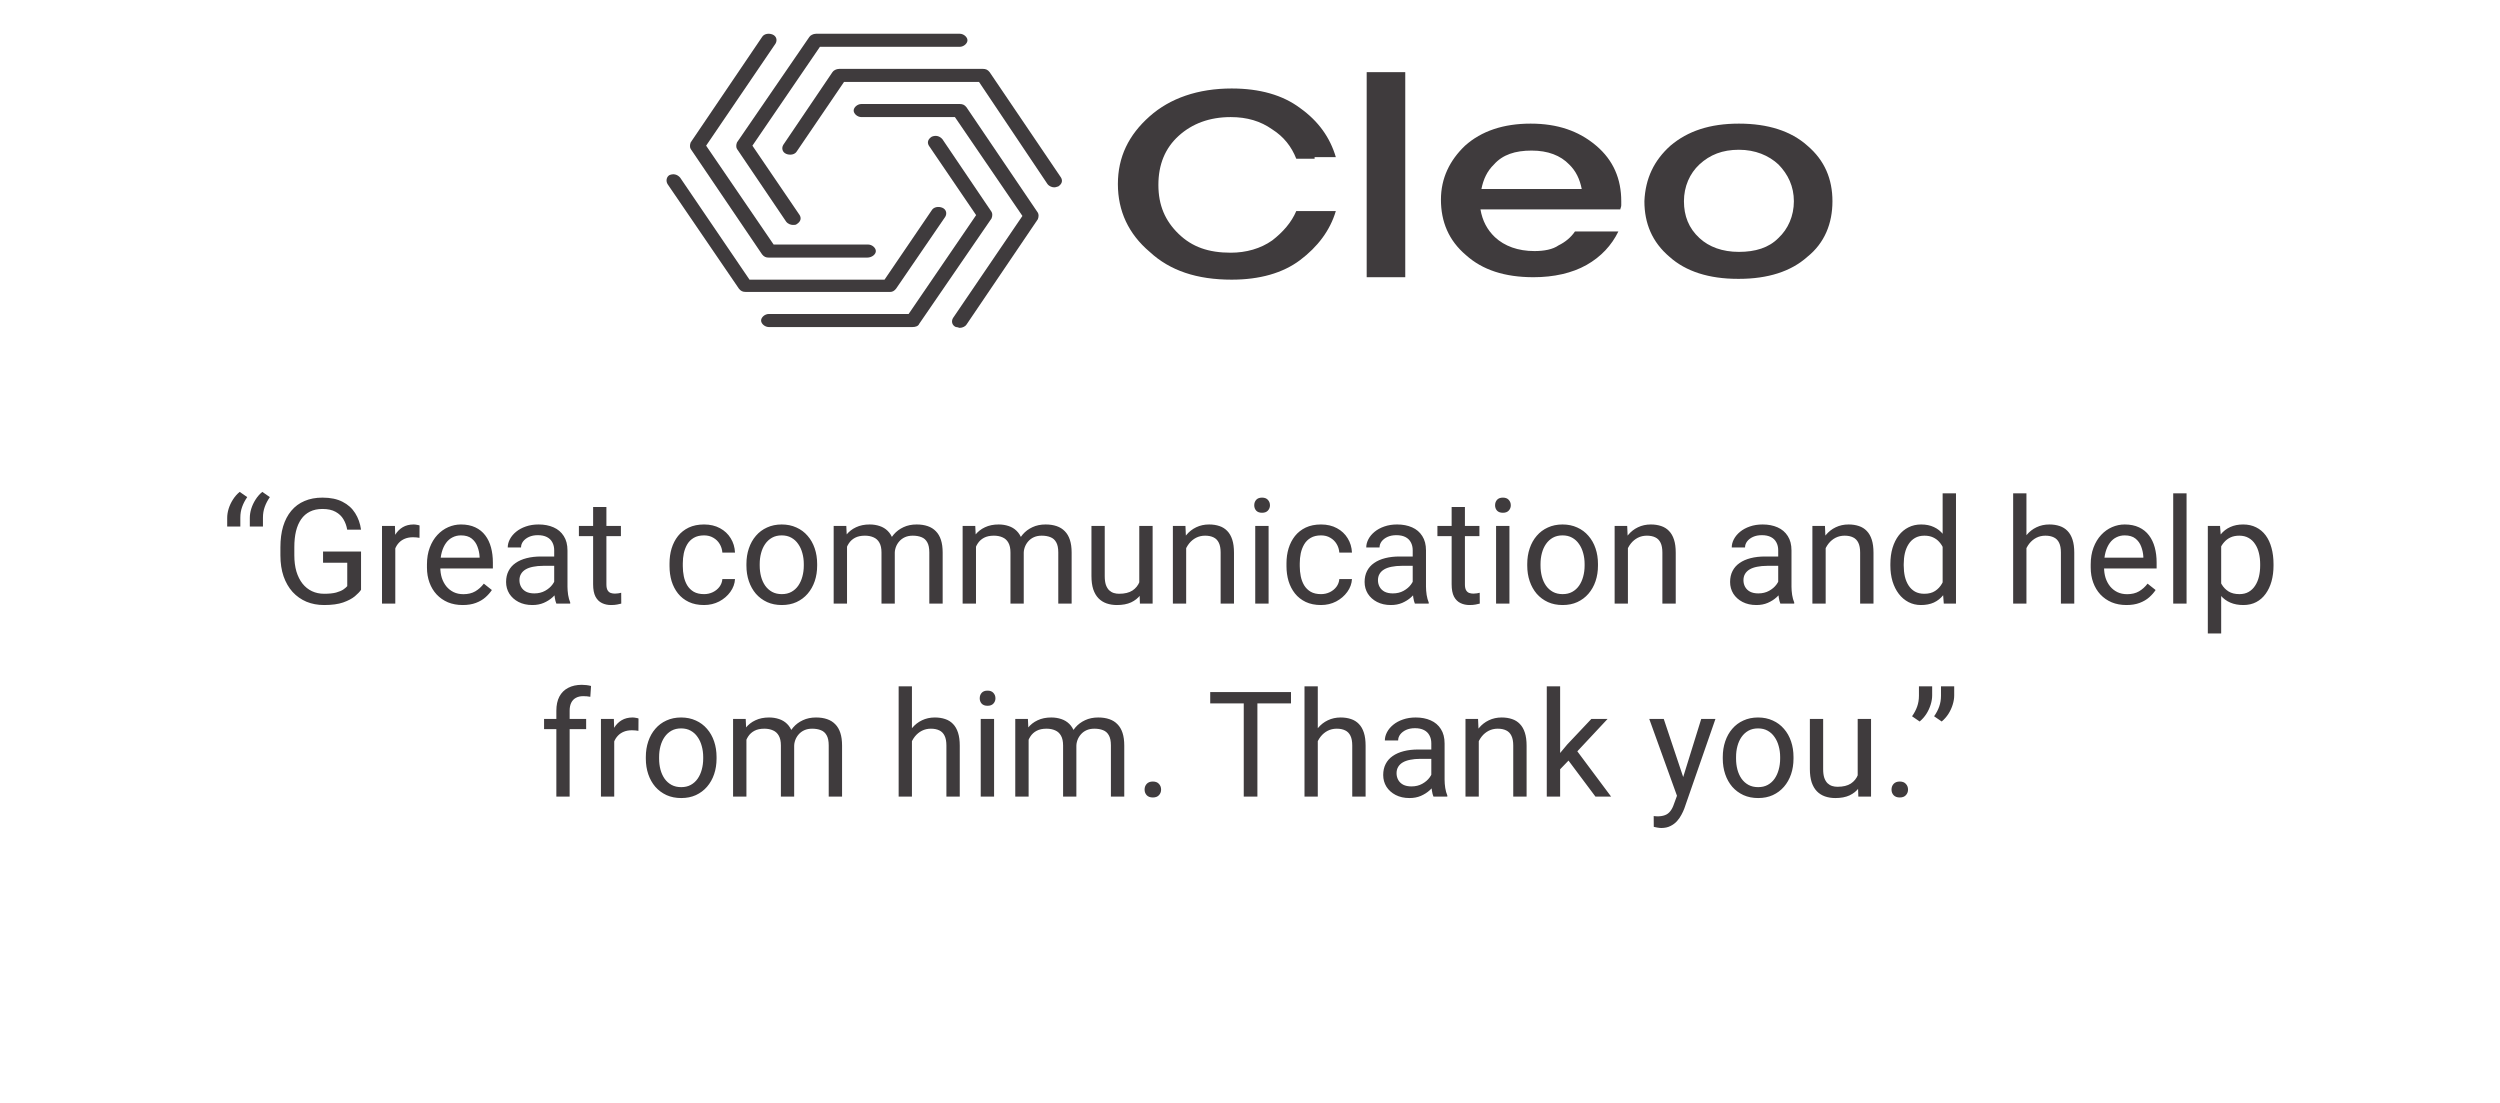 <svg width="272" height="120" viewBox="0 0 272 120" fill="none" xmlns="http://www.w3.org/2000/svg">
<g clip-path="url(#clip0_1_132)">
<path d="M94.347 28.027H83.646C83.331 28.027 83.121 27.939 82.912 27.672L75.147 16.205C75.043 16.027 75.043 15.761 75.147 15.494L82.912 4.027C83.121 3.672 83.646 3.583 84.066 3.761C84.485 3.939 84.59 4.383 84.38 4.739L76.826 15.85L84.171 26.605H94.453C94.872 26.605 95.292 26.961 95.292 27.316C95.292 27.672 94.872 28.027 94.347 28.027Z" fill="#3F3B3D"/>
<path d="M86.269 24.472C86.059 24.472 85.744 24.383 85.534 24.116L80.184 16.205C80.079 16.027 80.079 15.761 80.184 15.494L88.052 4.027C88.157 3.85 88.472 3.672 88.787 3.672H104.42C104.839 3.672 105.259 4.027 105.259 4.383C105.259 4.739 104.839 5.094 104.42 5.094H89.207L81.862 15.85L87.003 23.405C87.213 23.761 87.108 24.116 86.689 24.383C86.584 24.472 86.479 24.472 86.269 24.472Z" fill="#3F3B3D"/>
<path d="M114.702 20.383C114.492 20.383 114.177 20.294 113.967 20.027L106.518 8.916H91.829L86.689 16.472C86.479 16.828 85.954 16.916 85.534 16.739C85.115 16.561 85.01 16.116 85.22 15.761L90.57 7.85C90.675 7.672 90.99 7.494 91.305 7.494H106.938C107.252 7.494 107.462 7.583 107.672 7.85L115.436 19.316C115.646 19.672 115.541 20.027 115.121 20.294C115.016 20.294 114.911 20.383 114.702 20.383Z" fill="#3F3B3D"/>
<path d="M104.42 35.672C104.315 35.672 104.21 35.583 104 35.583C103.58 35.405 103.475 34.961 103.685 34.605L111.239 23.494L103.895 12.739H93.718C93.298 12.739 92.879 12.383 92.879 12.027C92.879 11.672 93.298 11.316 93.718 11.316H104.42C104.734 11.316 104.944 11.405 105.154 11.672L112.918 23.139C113.023 23.316 113.023 23.583 112.918 23.85L105.154 35.316C105.049 35.494 104.734 35.672 104.42 35.672Z" fill="#3F3B3D"/>
<path d="M99.279 35.583H83.646C83.226 35.583 82.807 35.227 82.807 34.872C82.807 34.516 83.226 34.161 83.646 34.161H98.859L106.203 23.405L101.062 15.85C100.852 15.494 100.957 15.139 101.377 14.872C101.797 14.694 102.216 14.783 102.531 15.139L107.882 23.05C107.987 23.227 107.987 23.494 107.882 23.761L100.013 35.227C99.908 35.494 99.594 35.583 99.279 35.583Z" fill="#3F3B3D"/>
<path d="M96.866 31.761H81.128C80.813 31.761 80.603 31.672 80.393 31.405L72.629 20.028C72.42 19.672 72.525 19.228 72.839 19.05C73.259 18.872 73.679 18.961 73.993 19.317L81.547 30.428H96.236L101.377 22.872C101.587 22.517 102.111 22.428 102.531 22.605C102.951 22.783 103.056 23.228 102.846 23.583L97.495 31.405C97.285 31.672 97.075 31.761 96.866 31.761Z" fill="#3F3B3D"/>
<path d="M143.029 17.272H141.036C140.511 15.939 139.672 14.872 138.413 14.072C137.154 13.183 135.685 12.739 133.902 12.739C131.593 12.739 129.705 13.45 128.236 14.783C126.767 16.116 126.033 17.894 126.033 20.116C126.033 22.339 126.767 24.027 128.236 25.45C129.705 26.872 131.489 27.494 133.902 27.494C135.58 27.494 137.154 27.05 138.413 26.161C139.567 25.272 140.511 24.205 141.036 22.961H142.715H145.338C144.708 25.094 143.344 26.872 141.456 28.294C139.567 29.716 137.049 30.427 134.007 30.427C130.229 30.427 127.292 29.45 125.089 27.405C122.78 25.45 121.626 22.961 121.626 20.027C121.626 17.094 122.78 14.694 125.089 12.65C127.292 10.694 130.334 9.627 134.007 9.627C137.049 9.627 139.567 10.339 141.456 11.761C143.449 13.183 144.708 14.961 145.338 17.094H143.029V17.272Z" fill="#3F3B3D"/>
<path d="M152.892 7.85V10.25V13.45V14.605V17.45V20.472V25.894V30.161H148.695V25.894V20.294V17.272V14.338V9.894V7.85H152.892Z" fill="#3F3B3D"/>
<path d="M159.397 15.85C161.18 14.25 163.593 13.45 166.531 13.45C169.469 13.45 171.777 14.25 173.666 15.85C175.554 17.45 176.393 19.494 176.393 21.894V22.339C176.393 22.516 176.289 22.694 176.289 22.783H174.61H173.875H171.987H161.075C161.285 24.027 161.81 25.005 162.649 25.805C163.698 26.783 165.167 27.316 166.951 27.316C168 27.316 168.944 27.139 169.574 26.694C170.308 26.339 170.938 25.805 171.357 25.183H171.882H172.092H173.666H176.079C175.344 26.694 174.19 27.939 172.616 28.828C171.043 29.716 169.049 30.161 166.846 30.161C163.698 30.161 161.285 29.361 159.502 27.761C157.613 26.161 156.774 24.116 156.774 21.716C156.774 19.405 157.718 17.45 159.397 15.85ZM172.092 20.561C171.882 19.494 171.462 18.605 170.728 17.894C169.784 16.916 168.42 16.383 166.636 16.383C164.852 16.383 163.489 16.828 162.544 17.894C161.81 18.605 161.39 19.494 161.18 20.561H172.092Z" fill="#3F3B3D"/>
<path d="M181.744 15.85C183.633 14.25 186.046 13.45 189.193 13.45C192.341 13.45 194.859 14.25 196.643 15.85C198.531 17.45 199.37 19.494 199.37 21.894C199.37 24.294 198.531 26.427 196.643 27.939C194.859 29.539 192.341 30.339 189.193 30.339H189.089C185.941 30.339 183.423 29.539 181.639 27.939C179.751 26.339 178.911 24.294 178.911 21.894C179.016 19.405 179.961 17.45 181.744 15.85ZM193.495 17.894C192.446 16.916 190.977 16.294 189.193 16.294C187.41 16.294 186.046 16.828 184.892 17.894C183.843 18.872 183.213 20.294 183.213 21.894C183.213 23.494 183.738 24.828 184.892 25.894C185.941 26.872 187.41 27.405 189.193 27.405C190.977 27.405 192.446 26.961 193.495 25.894C194.544 24.916 195.174 23.494 195.174 21.894C195.174 20.294 194.544 18.961 193.495 17.894Z" fill="#3F3B3D"/>
</g>
<path d="M24.719 57.289V56.344C24.719 56.026 24.771 55.695 24.875 55.352C24.984 55.003 25.141 54.669 25.344 54.352C25.547 54.029 25.792 53.75 26.078 53.516L26.898 54.086C26.659 54.43 26.474 54.784 26.344 55.148C26.213 55.508 26.148 55.898 26.148 56.32V57.289H24.719ZM27.18 57.289V56.344C27.18 56.026 27.232 55.695 27.336 55.352C27.445 55.003 27.602 54.669 27.805 54.352C28.008 54.029 28.253 53.75 28.539 53.516L29.359 54.086C29.12 54.43 28.935 54.784 28.805 55.148C28.674 55.508 28.609 55.898 28.609 56.32V57.289H27.18ZM39.281 60.008V64.172C39.141 64.38 38.917 64.615 38.609 64.875C38.302 65.13 37.878 65.354 37.336 65.547C36.8 65.734 36.107 65.828 35.258 65.828C34.565 65.828 33.927 65.708 33.344 65.469C32.766 65.224 32.263 64.87 31.836 64.406C31.414 63.938 31.086 63.37 30.852 62.703C30.622 62.031 30.508 61.271 30.508 60.422V59.539C30.508 58.69 30.607 57.932 30.805 57.266C31.008 56.599 31.305 56.034 31.695 55.57C32.086 55.102 32.565 54.747 33.133 54.508C33.7 54.263 34.352 54.141 35.086 54.141C35.956 54.141 36.682 54.292 37.266 54.594C37.854 54.891 38.312 55.302 38.641 55.828C38.974 56.354 39.188 56.953 39.281 57.625H37.773C37.706 57.214 37.57 56.839 37.367 56.5C37.169 56.161 36.885 55.891 36.516 55.688C36.146 55.479 35.669 55.375 35.086 55.375C34.56 55.375 34.104 55.471 33.719 55.664C33.333 55.857 33.016 56.133 32.766 56.492C32.516 56.852 32.328 57.286 32.203 57.797C32.083 58.307 32.023 58.883 32.023 59.523V60.422C32.023 61.078 32.099 61.664 32.25 62.18C32.406 62.695 32.628 63.135 32.914 63.5C33.2 63.859 33.542 64.133 33.938 64.32C34.339 64.508 34.781 64.602 35.266 64.602C35.802 64.602 36.237 64.557 36.57 64.469C36.904 64.375 37.164 64.266 37.352 64.141C37.539 64.01 37.682 63.888 37.781 63.773V61.227H35.148V60.008H39.281ZM43.008 58.547V65.672H41.562V57.219H42.969L43.008 58.547ZM45.648 57.172L45.641 58.516C45.521 58.49 45.406 58.474 45.297 58.469C45.193 58.458 45.073 58.453 44.938 58.453C44.604 58.453 44.31 58.505 44.055 58.609C43.8 58.714 43.583 58.859 43.406 59.047C43.229 59.234 43.089 59.458 42.984 59.719C42.885 59.974 42.82 60.255 42.789 60.562L42.383 60.797C42.383 60.286 42.432 59.807 42.531 59.359C42.635 58.911 42.794 58.516 43.008 58.172C43.221 57.823 43.492 57.552 43.82 57.359C44.154 57.161 44.55 57.062 45.008 57.062C45.112 57.062 45.232 57.075 45.367 57.102C45.503 57.122 45.596 57.146 45.648 57.172ZM50.336 65.828C49.747 65.828 49.214 65.729 48.734 65.531C48.26 65.328 47.852 65.044 47.508 64.68C47.169 64.315 46.909 63.883 46.727 63.383C46.544 62.883 46.453 62.336 46.453 61.742V61.414C46.453 60.727 46.555 60.115 46.758 59.578C46.961 59.036 47.237 58.578 47.586 58.203C47.935 57.828 48.331 57.544 48.773 57.352C49.216 57.159 49.675 57.062 50.148 57.062C50.753 57.062 51.273 57.167 51.711 57.375C52.154 57.583 52.516 57.875 52.797 58.25C53.078 58.62 53.286 59.057 53.422 59.562C53.557 60.062 53.625 60.609 53.625 61.203V61.852H47.312V60.672H52.18V60.562C52.159 60.188 52.081 59.823 51.945 59.469C51.815 59.115 51.607 58.823 51.32 58.594C51.034 58.365 50.643 58.25 50.148 58.25C49.82 58.25 49.518 58.32 49.242 58.461C48.966 58.596 48.729 58.8 48.531 59.07C48.333 59.341 48.18 59.672 48.07 60.062C47.961 60.453 47.906 60.904 47.906 61.414V61.742C47.906 62.143 47.961 62.521 48.07 62.875C48.185 63.224 48.349 63.531 48.562 63.797C48.781 64.062 49.044 64.271 49.352 64.422C49.664 64.573 50.018 64.648 50.414 64.648C50.925 64.648 51.357 64.544 51.711 64.336C52.065 64.128 52.375 63.849 52.641 63.5L53.516 64.195C53.333 64.471 53.102 64.734 52.82 64.984C52.539 65.234 52.193 65.438 51.781 65.594C51.375 65.75 50.893 65.828 50.336 65.828ZM60.297 64.227V59.875C60.297 59.542 60.229 59.253 60.094 59.008C59.964 58.758 59.766 58.565 59.5 58.43C59.234 58.294 58.906 58.227 58.516 58.227C58.151 58.227 57.831 58.289 57.555 58.414C57.284 58.539 57.07 58.703 56.914 58.906C56.763 59.109 56.688 59.328 56.688 59.562H55.242C55.242 59.26 55.32 58.961 55.477 58.664C55.633 58.367 55.857 58.099 56.148 57.859C56.445 57.615 56.8 57.422 57.211 57.281C57.628 57.135 58.091 57.062 58.602 57.062C59.216 57.062 59.758 57.167 60.227 57.375C60.7 57.583 61.07 57.898 61.336 58.32C61.607 58.737 61.742 59.26 61.742 59.891V63.828C61.742 64.109 61.766 64.409 61.812 64.727C61.865 65.044 61.94 65.318 62.039 65.547V65.672H60.531C60.458 65.505 60.401 65.284 60.359 65.008C60.318 64.727 60.297 64.466 60.297 64.227ZM60.547 60.547L60.562 61.562H59.102C58.69 61.562 58.323 61.596 58 61.664C57.677 61.727 57.406 61.823 57.188 61.953C56.969 62.083 56.802 62.247 56.688 62.445C56.573 62.638 56.516 62.865 56.516 63.125C56.516 63.391 56.575 63.633 56.695 63.852C56.815 64.07 56.995 64.245 57.234 64.375C57.479 64.5 57.779 64.562 58.133 64.562C58.575 64.562 58.966 64.469 59.305 64.281C59.643 64.094 59.911 63.865 60.109 63.594C60.312 63.323 60.422 63.06 60.438 62.805L61.055 63.5C61.018 63.719 60.919 63.961 60.758 64.227C60.596 64.492 60.38 64.747 60.109 64.992C59.844 65.232 59.526 65.432 59.156 65.594C58.792 65.75 58.38 65.828 57.922 65.828C57.349 65.828 56.846 65.716 56.414 65.492C55.987 65.268 55.654 64.969 55.414 64.594C55.18 64.213 55.062 63.789 55.062 63.32C55.062 62.867 55.151 62.469 55.328 62.125C55.505 61.776 55.76 61.487 56.094 61.258C56.427 61.023 56.828 60.846 57.297 60.727C57.766 60.607 58.289 60.547 58.867 60.547H60.547ZM67.555 57.219V58.328H62.984V57.219H67.555ZM64.531 55.164H65.977V63.578C65.977 63.865 66.021 64.081 66.109 64.227C66.198 64.372 66.312 64.469 66.453 64.516C66.594 64.562 66.745 64.586 66.906 64.586C67.026 64.586 67.151 64.576 67.281 64.555C67.417 64.529 67.518 64.508 67.586 64.492L67.594 65.672C67.479 65.708 67.328 65.742 67.141 65.773C66.958 65.81 66.737 65.828 66.477 65.828C66.122 65.828 65.797 65.758 65.5 65.617C65.203 65.477 64.966 65.242 64.789 64.914C64.617 64.581 64.531 64.133 64.531 63.57V55.164ZM76.602 64.641C76.945 64.641 77.263 64.57 77.555 64.43C77.846 64.289 78.086 64.096 78.273 63.852C78.461 63.602 78.568 63.318 78.594 63H79.969C79.943 63.5 79.773 63.966 79.461 64.398C79.154 64.826 78.75 65.172 78.25 65.438C77.75 65.698 77.201 65.828 76.602 65.828C75.966 65.828 75.412 65.716 74.938 65.492C74.469 65.268 74.078 64.961 73.766 64.57C73.458 64.18 73.227 63.732 73.07 63.227C72.919 62.716 72.844 62.177 72.844 61.609V61.281C72.844 60.714 72.919 60.177 73.07 59.672C73.227 59.161 73.458 58.711 73.766 58.32C74.078 57.93 74.469 57.622 74.938 57.398C75.412 57.175 75.966 57.062 76.602 57.062C77.263 57.062 77.841 57.198 78.336 57.469C78.831 57.734 79.219 58.099 79.5 58.562C79.787 59.021 79.943 59.542 79.969 60.125H78.594C78.568 59.776 78.469 59.461 78.297 59.18C78.13 58.898 77.901 58.675 77.609 58.508C77.323 58.336 76.987 58.25 76.602 58.25C76.159 58.25 75.787 58.339 75.484 58.516C75.188 58.688 74.951 58.922 74.773 59.219C74.602 59.51 74.477 59.836 74.398 60.195C74.326 60.55 74.289 60.911 74.289 61.281V61.609C74.289 61.979 74.326 62.344 74.398 62.703C74.471 63.062 74.594 63.388 74.766 63.68C74.943 63.971 75.18 64.206 75.477 64.383C75.779 64.555 76.154 64.641 76.602 64.641ZM81.211 61.539V61.359C81.211 60.75 81.299 60.185 81.477 59.664C81.654 59.138 81.909 58.682 82.242 58.297C82.576 57.906 82.979 57.604 83.453 57.391C83.927 57.172 84.458 57.062 85.047 57.062C85.641 57.062 86.174 57.172 86.648 57.391C87.128 57.604 87.534 57.906 87.867 58.297C88.206 58.682 88.463 59.138 88.641 59.664C88.818 60.185 88.906 60.75 88.906 61.359V61.539C88.906 62.148 88.818 62.714 88.641 63.234C88.463 63.755 88.206 64.211 87.867 64.602C87.534 64.987 87.13 65.289 86.656 65.508C86.188 65.721 85.656 65.828 85.062 65.828C84.469 65.828 83.935 65.721 83.461 65.508C82.987 65.289 82.581 64.987 82.242 64.602C81.909 64.211 81.654 63.755 81.477 63.234C81.299 62.714 81.211 62.148 81.211 61.539ZM82.656 61.359V61.539C82.656 61.961 82.706 62.359 82.805 62.734C82.904 63.104 83.052 63.432 83.25 63.719C83.453 64.005 83.706 64.232 84.008 64.398C84.31 64.56 84.662 64.641 85.062 64.641C85.458 64.641 85.805 64.56 86.102 64.398C86.404 64.232 86.654 64.005 86.852 63.719C87.049 63.432 87.198 63.104 87.297 62.734C87.401 62.359 87.453 61.961 87.453 61.539V61.359C87.453 60.943 87.401 60.55 87.297 60.18C87.198 59.805 87.047 59.474 86.844 59.188C86.646 58.896 86.396 58.667 86.094 58.5C85.797 58.333 85.448 58.25 85.047 58.25C84.651 58.25 84.302 58.333 84 58.5C83.703 58.667 83.453 58.896 83.25 59.188C83.052 59.474 82.904 59.805 82.805 60.18C82.706 60.55 82.656 60.943 82.656 61.359ZM92.156 58.898V65.672H90.703V57.219H92.078L92.156 58.898ZM91.859 61.125L91.188 61.102C91.193 60.523 91.268 59.99 91.414 59.5C91.56 59.005 91.776 58.575 92.062 58.211C92.349 57.846 92.706 57.565 93.133 57.367C93.56 57.164 94.055 57.062 94.617 57.062C95.013 57.062 95.378 57.12 95.711 57.234C96.044 57.344 96.333 57.518 96.578 57.758C96.823 57.997 97.013 58.305 97.148 58.68C97.284 59.055 97.352 59.508 97.352 60.039V65.672H95.906V60.109C95.906 59.667 95.831 59.312 95.68 59.047C95.534 58.781 95.326 58.589 95.055 58.469C94.784 58.344 94.466 58.281 94.102 58.281C93.674 58.281 93.318 58.357 93.031 58.508C92.745 58.659 92.516 58.867 92.344 59.133C92.172 59.398 92.047 59.703 91.969 60.047C91.896 60.385 91.859 60.745 91.859 61.125ZM97.336 60.328L96.367 60.625C96.372 60.161 96.448 59.716 96.594 59.289C96.745 58.862 96.961 58.482 97.242 58.148C97.529 57.815 97.88 57.552 98.297 57.359C98.713 57.161 99.19 57.062 99.727 57.062C100.18 57.062 100.581 57.122 100.93 57.242C101.284 57.362 101.581 57.547 101.82 57.797C102.065 58.042 102.25 58.357 102.375 58.742C102.5 59.128 102.562 59.586 102.562 60.117V65.672H101.109V60.102C101.109 59.628 101.034 59.26 100.883 59C100.737 58.734 100.529 58.55 100.258 58.445C99.992 58.336 99.674 58.281 99.305 58.281C98.987 58.281 98.706 58.336 98.461 58.445C98.216 58.555 98.01 58.706 97.844 58.898C97.677 59.086 97.549 59.302 97.461 59.547C97.378 59.792 97.336 60.052 97.336 60.328ZM106.188 58.898V65.672H104.734V57.219H106.109L106.188 58.898ZM105.891 61.125L105.219 61.102C105.224 60.523 105.299 59.99 105.445 59.5C105.591 59.005 105.807 58.575 106.094 58.211C106.38 57.846 106.737 57.565 107.164 57.367C107.591 57.164 108.086 57.062 108.648 57.062C109.044 57.062 109.409 57.12 109.742 57.234C110.076 57.344 110.365 57.518 110.609 57.758C110.854 57.997 111.044 58.305 111.18 58.68C111.315 59.055 111.383 59.508 111.383 60.039V65.672H109.938V60.109C109.938 59.667 109.862 59.312 109.711 59.047C109.565 58.781 109.357 58.589 109.086 58.469C108.815 58.344 108.497 58.281 108.133 58.281C107.706 58.281 107.349 58.357 107.062 58.508C106.776 58.659 106.547 58.867 106.375 59.133C106.203 59.398 106.078 59.703 106 60.047C105.927 60.385 105.891 60.745 105.891 61.125ZM111.367 60.328L110.398 60.625C110.404 60.161 110.479 59.716 110.625 59.289C110.776 58.862 110.992 58.482 111.273 58.148C111.56 57.815 111.911 57.552 112.328 57.359C112.745 57.161 113.221 57.062 113.758 57.062C114.211 57.062 114.612 57.122 114.961 57.242C115.315 57.362 115.612 57.547 115.852 57.797C116.096 58.042 116.281 58.357 116.406 58.742C116.531 59.128 116.594 59.586 116.594 60.117V65.672H115.141V60.102C115.141 59.628 115.065 59.26 114.914 59C114.768 58.734 114.56 58.55 114.289 58.445C114.023 58.336 113.706 58.281 113.336 58.281C113.018 58.281 112.737 58.336 112.492 58.445C112.247 58.555 112.042 58.706 111.875 58.898C111.708 59.086 111.581 59.302 111.492 59.547C111.409 59.792 111.367 60.052 111.367 60.328ZM123.953 63.719V57.219H125.406V65.672H124.023L123.953 63.719ZM124.227 61.938L124.828 61.922C124.828 62.484 124.768 63.005 124.648 63.484C124.534 63.958 124.346 64.37 124.086 64.719C123.826 65.068 123.484 65.341 123.062 65.539C122.641 65.732 122.128 65.828 121.523 65.828C121.112 65.828 120.734 65.768 120.391 65.648C120.052 65.529 119.76 65.344 119.516 65.094C119.271 64.844 119.081 64.518 118.945 64.117C118.815 63.716 118.75 63.234 118.75 62.672V57.219H120.195V62.688C120.195 63.068 120.237 63.383 120.32 63.633C120.409 63.878 120.526 64.073 120.672 64.219C120.823 64.359 120.99 64.458 121.172 64.516C121.359 64.573 121.552 64.602 121.75 64.602C122.365 64.602 122.852 64.484 123.211 64.25C123.57 64.01 123.828 63.69 123.984 63.289C124.146 62.883 124.227 62.432 124.227 61.938ZM129.055 59.023V65.672H127.609V57.219H128.977L129.055 59.023ZM128.711 61.125L128.109 61.102C128.115 60.523 128.201 59.99 128.367 59.5C128.534 59.005 128.768 58.575 129.07 58.211C129.372 57.846 129.732 57.565 130.148 57.367C130.57 57.164 131.036 57.062 131.547 57.062C131.964 57.062 132.339 57.12 132.672 57.234C133.005 57.344 133.289 57.521 133.523 57.766C133.763 58.01 133.945 58.328 134.07 58.719C134.195 59.104 134.258 59.575 134.258 60.133V65.672H132.805V60.117C132.805 59.675 132.74 59.32 132.609 59.055C132.479 58.784 132.289 58.589 132.039 58.469C131.789 58.344 131.482 58.281 131.117 58.281C130.758 58.281 130.43 58.357 130.133 58.508C129.841 58.659 129.589 58.867 129.375 59.133C129.167 59.398 129.003 59.703 128.883 60.047C128.768 60.385 128.711 60.745 128.711 61.125ZM138.023 57.219V65.672H136.57V57.219H138.023ZM136.461 54.977C136.461 54.742 136.531 54.544 136.672 54.383C136.818 54.221 137.031 54.141 137.312 54.141C137.589 54.141 137.799 54.221 137.945 54.383C138.096 54.544 138.172 54.742 138.172 54.977C138.172 55.2 138.096 55.393 137.945 55.555C137.799 55.711 137.589 55.789 137.312 55.789C137.031 55.789 136.818 55.711 136.672 55.555C136.531 55.393 136.461 55.2 136.461 54.977ZM143.727 64.641C144.07 64.641 144.388 64.57 144.68 64.43C144.971 64.289 145.211 64.096 145.398 63.852C145.586 63.602 145.693 63.318 145.719 63H147.094C147.068 63.5 146.898 63.966 146.586 64.398C146.279 64.826 145.875 65.172 145.375 65.438C144.875 65.698 144.326 65.828 143.727 65.828C143.091 65.828 142.536 65.716 142.062 65.492C141.594 65.268 141.203 64.961 140.891 64.57C140.583 64.18 140.352 63.732 140.195 63.227C140.044 62.716 139.969 62.177 139.969 61.609V61.281C139.969 60.714 140.044 60.177 140.195 59.672C140.352 59.161 140.583 58.711 140.891 58.32C141.203 57.93 141.594 57.622 142.062 57.398C142.536 57.175 143.091 57.062 143.727 57.062C144.388 57.062 144.966 57.198 145.461 57.469C145.956 57.734 146.344 58.099 146.625 58.562C146.911 59.021 147.068 59.542 147.094 60.125H145.719C145.693 59.776 145.594 59.461 145.422 59.18C145.255 58.898 145.026 58.675 144.734 58.508C144.448 58.336 144.112 58.25 143.727 58.25C143.284 58.25 142.911 58.339 142.609 58.516C142.312 58.688 142.076 58.922 141.898 59.219C141.727 59.51 141.602 59.836 141.523 60.195C141.451 60.55 141.414 60.911 141.414 61.281V61.609C141.414 61.979 141.451 62.344 141.523 62.703C141.596 63.062 141.719 63.388 141.891 63.68C142.068 63.971 142.305 64.206 142.602 64.383C142.904 64.555 143.279 64.641 143.727 64.641ZM153.703 64.227V59.875C153.703 59.542 153.635 59.253 153.5 59.008C153.37 58.758 153.172 58.565 152.906 58.43C152.641 58.294 152.312 58.227 151.922 58.227C151.557 58.227 151.237 58.289 150.961 58.414C150.69 58.539 150.477 58.703 150.32 58.906C150.169 59.109 150.094 59.328 150.094 59.562H148.648C148.648 59.26 148.727 58.961 148.883 58.664C149.039 58.367 149.263 58.099 149.555 57.859C149.852 57.615 150.206 57.422 150.617 57.281C151.034 57.135 151.497 57.062 152.008 57.062C152.622 57.062 153.164 57.167 153.633 57.375C154.107 57.583 154.477 57.898 154.742 58.32C155.013 58.737 155.148 59.26 155.148 59.891V63.828C155.148 64.109 155.172 64.409 155.219 64.727C155.271 65.044 155.346 65.318 155.445 65.547V65.672H153.938C153.865 65.505 153.807 65.284 153.766 65.008C153.724 64.727 153.703 64.466 153.703 64.227ZM153.953 60.547L153.969 61.562H152.508C152.096 61.562 151.729 61.596 151.406 61.664C151.083 61.727 150.812 61.823 150.594 61.953C150.375 62.083 150.208 62.247 150.094 62.445C149.979 62.638 149.922 62.865 149.922 63.125C149.922 63.391 149.982 63.633 150.102 63.852C150.221 64.07 150.401 64.245 150.641 64.375C150.885 64.5 151.185 64.562 151.539 64.562C151.982 64.562 152.372 64.469 152.711 64.281C153.049 64.094 153.318 63.865 153.516 63.594C153.719 63.323 153.828 63.06 153.844 62.805L154.461 63.5C154.424 63.719 154.326 63.961 154.164 64.227C154.003 64.492 153.786 64.747 153.516 64.992C153.25 65.232 152.932 65.432 152.562 65.594C152.198 65.75 151.786 65.828 151.328 65.828C150.755 65.828 150.253 65.716 149.82 65.492C149.393 65.268 149.06 64.969 148.82 64.594C148.586 64.213 148.469 63.789 148.469 63.32C148.469 62.867 148.557 62.469 148.734 62.125C148.911 61.776 149.167 61.487 149.5 61.258C149.833 61.023 150.234 60.846 150.703 60.727C151.172 60.607 151.695 60.547 152.273 60.547H153.953ZM160.961 57.219V58.328H156.391V57.219H160.961ZM157.938 55.164H159.383V63.578C159.383 63.865 159.427 64.081 159.516 64.227C159.604 64.372 159.719 64.469 159.859 64.516C160 64.562 160.151 64.586 160.312 64.586C160.432 64.586 160.557 64.576 160.688 64.555C160.823 64.529 160.924 64.508 160.992 64.492L161 65.672C160.885 65.708 160.734 65.742 160.547 65.773C160.365 65.81 160.143 65.828 159.883 65.828C159.529 65.828 159.203 65.758 158.906 65.617C158.609 65.477 158.372 65.242 158.195 64.914C158.023 64.581 157.938 64.133 157.938 63.57V55.164ZM164.227 57.219V65.672H162.773V57.219H164.227ZM162.664 54.977C162.664 54.742 162.734 54.544 162.875 54.383C163.021 54.221 163.234 54.141 163.516 54.141C163.792 54.141 164.003 54.221 164.148 54.383C164.299 54.544 164.375 54.742 164.375 54.977C164.375 55.2 164.299 55.393 164.148 55.555C164.003 55.711 163.792 55.789 163.516 55.789C163.234 55.789 163.021 55.711 162.875 55.555C162.734 55.393 162.664 55.2 162.664 54.977ZM166.164 61.539V61.359C166.164 60.75 166.253 60.185 166.43 59.664C166.607 59.138 166.862 58.682 167.195 58.297C167.529 57.906 167.932 57.604 168.406 57.391C168.88 57.172 169.411 57.062 170 57.062C170.594 57.062 171.128 57.172 171.602 57.391C172.081 57.604 172.487 57.906 172.82 58.297C173.159 58.682 173.417 59.138 173.594 59.664C173.771 60.185 173.859 60.75 173.859 61.359V61.539C173.859 62.148 173.771 62.714 173.594 63.234C173.417 63.755 173.159 64.211 172.82 64.602C172.487 64.987 172.083 65.289 171.609 65.508C171.141 65.721 170.609 65.828 170.016 65.828C169.422 65.828 168.888 65.721 168.414 65.508C167.94 65.289 167.534 64.987 167.195 64.602C166.862 64.211 166.607 63.755 166.43 63.234C166.253 62.714 166.164 62.148 166.164 61.539ZM167.609 61.359V61.539C167.609 61.961 167.659 62.359 167.758 62.734C167.857 63.104 168.005 63.432 168.203 63.719C168.406 64.005 168.659 64.232 168.961 64.398C169.263 64.56 169.615 64.641 170.016 64.641C170.411 64.641 170.758 64.56 171.055 64.398C171.357 64.232 171.607 64.005 171.805 63.719C172.003 63.432 172.151 63.104 172.25 62.734C172.354 62.359 172.406 61.961 172.406 61.539V61.359C172.406 60.943 172.354 60.55 172.25 60.18C172.151 59.805 172 59.474 171.797 59.188C171.599 58.896 171.349 58.667 171.047 58.5C170.75 58.333 170.401 58.25 170 58.25C169.604 58.25 169.255 58.333 168.953 58.5C168.656 58.667 168.406 58.896 168.203 59.188C168.005 59.474 167.857 59.805 167.758 60.18C167.659 60.55 167.609 60.943 167.609 61.359ZM177.117 59.023V65.672H175.672V57.219H177.039L177.117 59.023ZM176.773 61.125L176.172 61.102C176.177 60.523 176.263 59.99 176.43 59.5C176.596 59.005 176.831 58.575 177.133 58.211C177.435 57.846 177.794 57.565 178.211 57.367C178.633 57.164 179.099 57.062 179.609 57.062C180.026 57.062 180.401 57.12 180.734 57.234C181.068 57.344 181.352 57.521 181.586 57.766C181.826 58.01 182.008 58.328 182.133 58.719C182.258 59.104 182.32 59.575 182.32 60.133V65.672H180.867V60.117C180.867 59.675 180.802 59.32 180.672 59.055C180.542 58.784 180.352 58.589 180.102 58.469C179.852 58.344 179.544 58.281 179.18 58.281C178.82 58.281 178.492 58.357 178.195 58.508C177.904 58.659 177.651 58.867 177.438 59.133C177.229 59.398 177.065 59.703 176.945 60.047C176.831 60.385 176.773 60.745 176.773 61.125ZM193.469 64.227V59.875C193.469 59.542 193.401 59.253 193.266 59.008C193.135 58.758 192.938 58.565 192.672 58.43C192.406 58.294 192.078 58.227 191.688 58.227C191.323 58.227 191.003 58.289 190.727 58.414C190.456 58.539 190.242 58.703 190.086 58.906C189.935 59.109 189.859 59.328 189.859 59.562H188.414C188.414 59.26 188.492 58.961 188.648 58.664C188.805 58.367 189.029 58.099 189.32 57.859C189.617 57.615 189.971 57.422 190.383 57.281C190.799 57.135 191.263 57.062 191.773 57.062C192.388 57.062 192.93 57.167 193.398 57.375C193.872 57.583 194.242 57.898 194.508 58.32C194.779 58.737 194.914 59.26 194.914 59.891V63.828C194.914 64.109 194.938 64.409 194.984 64.727C195.036 65.044 195.112 65.318 195.211 65.547V65.672H193.703C193.63 65.505 193.573 65.284 193.531 65.008C193.49 64.727 193.469 64.466 193.469 64.227ZM193.719 60.547L193.734 61.562H192.273C191.862 61.562 191.495 61.596 191.172 61.664C190.849 61.727 190.578 61.823 190.359 61.953C190.141 62.083 189.974 62.247 189.859 62.445C189.745 62.638 189.688 62.865 189.688 63.125C189.688 63.391 189.747 63.633 189.867 63.852C189.987 64.07 190.167 64.245 190.406 64.375C190.651 64.5 190.951 64.562 191.305 64.562C191.747 64.562 192.138 64.469 192.477 64.281C192.815 64.094 193.083 63.865 193.281 63.594C193.484 63.323 193.594 63.06 193.609 62.805L194.227 63.5C194.19 63.719 194.091 63.961 193.93 64.227C193.768 64.492 193.552 64.747 193.281 64.992C193.016 65.232 192.698 65.432 192.328 65.594C191.964 65.75 191.552 65.828 191.094 65.828C190.521 65.828 190.018 65.716 189.586 65.492C189.159 65.268 188.826 64.969 188.586 64.594C188.352 64.213 188.234 63.789 188.234 63.32C188.234 62.867 188.323 62.469 188.5 62.125C188.677 61.776 188.932 61.487 189.266 61.258C189.599 61.023 190 60.846 190.469 60.727C190.938 60.607 191.461 60.547 192.039 60.547H193.719ZM198.633 59.023V65.672H197.188V57.219H198.555L198.633 59.023ZM198.289 61.125L197.688 61.102C197.693 60.523 197.779 59.99 197.945 59.5C198.112 59.005 198.346 58.575 198.648 58.211C198.951 57.846 199.31 57.565 199.727 57.367C200.148 57.164 200.615 57.062 201.125 57.062C201.542 57.062 201.917 57.12 202.25 57.234C202.583 57.344 202.867 57.521 203.102 57.766C203.341 58.01 203.523 58.328 203.648 58.719C203.773 59.104 203.836 59.575 203.836 60.133V65.672H202.383V60.117C202.383 59.675 202.318 59.32 202.188 59.055C202.057 58.784 201.867 58.589 201.617 58.469C201.367 58.344 201.06 58.281 200.695 58.281C200.336 58.281 200.008 58.357 199.711 58.508C199.419 58.659 199.167 58.867 198.953 59.133C198.745 59.398 198.581 59.703 198.461 60.047C198.346 60.385 198.289 60.745 198.289 61.125ZM211.359 64.031V53.672H212.812V65.672H211.484L211.359 64.031ZM205.672 61.539V61.375C205.672 60.729 205.75 60.143 205.906 59.617C206.068 59.086 206.294 58.63 206.586 58.25C206.883 57.87 207.234 57.578 207.641 57.375C208.052 57.167 208.51 57.062 209.016 57.062C209.547 57.062 210.01 57.156 210.406 57.344C210.807 57.526 211.146 57.794 211.422 58.148C211.703 58.497 211.924 58.919 212.086 59.414C212.247 59.909 212.359 60.469 212.422 61.094V61.812C212.365 62.432 212.253 62.99 212.086 63.484C211.924 63.979 211.703 64.401 211.422 64.75C211.146 65.099 210.807 65.367 210.406 65.555C210.005 65.737 209.536 65.828 209 65.828C208.505 65.828 208.052 65.721 207.641 65.508C207.234 65.294 206.883 64.995 206.586 64.609C206.294 64.224 206.068 63.771 205.906 63.25C205.75 62.724 205.672 62.154 205.672 61.539ZM207.125 61.375V61.539C207.125 61.961 207.167 62.357 207.25 62.727C207.339 63.096 207.474 63.422 207.656 63.703C207.839 63.984 208.07 64.206 208.352 64.367C208.633 64.523 208.969 64.602 209.359 64.602C209.839 64.602 210.232 64.5 210.539 64.297C210.852 64.094 211.102 63.825 211.289 63.492C211.477 63.159 211.622 62.797 211.727 62.406V60.523C211.664 60.237 211.573 59.961 211.453 59.695C211.339 59.425 211.188 59.185 211 58.977C210.818 58.763 210.591 58.594 210.32 58.469C210.055 58.344 209.74 58.281 209.375 58.281C208.979 58.281 208.638 58.365 208.352 58.531C208.07 58.693 207.839 58.917 207.656 59.203C207.474 59.484 207.339 59.812 207.25 60.188C207.167 60.557 207.125 60.953 207.125 61.375ZM220.477 53.672V65.672H219.031V53.672H220.477ZM220.133 61.125L219.531 61.102C219.536 60.523 219.622 59.99 219.789 59.5C219.956 59.005 220.19 58.575 220.492 58.211C220.794 57.846 221.154 57.565 221.57 57.367C221.992 57.164 222.458 57.062 222.969 57.062C223.385 57.062 223.76 57.12 224.094 57.234C224.427 57.344 224.711 57.521 224.945 57.766C225.185 58.01 225.367 58.328 225.492 58.719C225.617 59.104 225.68 59.575 225.68 60.133V65.672H224.227V60.117C224.227 59.675 224.161 59.32 224.031 59.055C223.901 58.784 223.711 58.589 223.461 58.469C223.211 58.344 222.904 58.281 222.539 58.281C222.18 58.281 221.852 58.357 221.555 58.508C221.263 58.659 221.01 58.867 220.797 59.133C220.589 59.398 220.424 59.703 220.305 60.047C220.19 60.385 220.133 60.745 220.133 61.125ZM231.352 65.828C230.763 65.828 230.229 65.729 229.75 65.531C229.276 65.328 228.867 65.044 228.523 64.68C228.185 64.315 227.924 63.883 227.742 63.383C227.56 62.883 227.469 62.336 227.469 61.742V61.414C227.469 60.727 227.57 60.115 227.773 59.578C227.977 59.036 228.253 58.578 228.602 58.203C228.951 57.828 229.346 57.544 229.789 57.352C230.232 57.159 230.69 57.062 231.164 57.062C231.768 57.062 232.289 57.167 232.727 57.375C233.169 57.583 233.531 57.875 233.812 58.25C234.094 58.62 234.302 59.057 234.438 59.562C234.573 60.062 234.641 60.609 234.641 61.203V61.852H228.328V60.672H233.195V60.562C233.174 60.188 233.096 59.823 232.961 59.469C232.831 59.115 232.622 58.823 232.336 58.594C232.049 58.365 231.659 58.25 231.164 58.25C230.836 58.25 230.534 58.32 230.258 58.461C229.982 58.596 229.745 58.8 229.547 59.07C229.349 59.341 229.195 59.672 229.086 60.062C228.977 60.453 228.922 60.904 228.922 61.414V61.742C228.922 62.143 228.977 62.521 229.086 62.875C229.201 63.224 229.365 63.531 229.578 63.797C229.797 64.062 230.06 64.271 230.367 64.422C230.68 64.573 231.034 64.648 231.43 64.648C231.94 64.648 232.372 64.544 232.727 64.336C233.081 64.128 233.391 63.849 233.656 63.5L234.531 64.195C234.349 64.471 234.117 64.734 233.836 64.984C233.555 65.234 233.208 65.438 232.797 65.594C232.391 65.75 231.909 65.828 231.352 65.828ZM237.898 53.672V65.672H236.445V53.672H237.898ZM241.664 58.844V68.922H240.211V57.219H241.539L241.664 58.844ZM247.359 61.375V61.539C247.359 62.154 247.286 62.724 247.141 63.25C246.995 63.771 246.781 64.224 246.5 64.609C246.224 64.995 245.883 65.294 245.477 65.508C245.07 65.721 244.604 65.828 244.078 65.828C243.542 65.828 243.068 65.74 242.656 65.562C242.245 65.385 241.896 65.128 241.609 64.789C241.323 64.451 241.094 64.044 240.922 63.57C240.755 63.096 240.641 62.562 240.578 61.969V61.094C240.641 60.469 240.758 59.909 240.93 59.414C241.102 58.919 241.328 58.497 241.609 58.148C241.896 57.794 242.242 57.526 242.648 57.344C243.055 57.156 243.523 57.062 244.055 57.062C244.586 57.062 245.057 57.167 245.469 57.375C245.88 57.578 246.227 57.87 246.508 58.25C246.789 58.63 247 59.086 247.141 59.617C247.286 60.143 247.359 60.729 247.359 61.375ZM245.906 61.539V61.375C245.906 60.953 245.862 60.557 245.773 60.188C245.685 59.812 245.547 59.484 245.359 59.203C245.177 58.917 244.943 58.693 244.656 58.531C244.37 58.365 244.029 58.281 243.633 58.281C243.268 58.281 242.951 58.344 242.68 58.469C242.414 58.594 242.188 58.763 242 58.977C241.812 59.185 241.659 59.425 241.539 59.695C241.424 59.961 241.339 60.237 241.281 60.523V62.547C241.385 62.911 241.531 63.255 241.719 63.578C241.906 63.896 242.156 64.154 242.469 64.352C242.781 64.544 243.174 64.641 243.648 64.641C244.039 64.641 244.375 64.56 244.656 64.398C244.943 64.232 245.177 64.005 245.359 63.719C245.547 63.432 245.685 63.104 245.773 62.734C245.862 62.359 245.906 61.961 245.906 61.539ZM61.977 86.672H60.531V77.328C60.531 76.719 60.641 76.206 60.859 75.789C61.083 75.367 61.404 75.049 61.82 74.836C62.237 74.617 62.732 74.508 63.305 74.508C63.471 74.508 63.638 74.518 63.805 74.539C63.977 74.56 64.143 74.591 64.305 74.633L64.227 75.812C64.117 75.787 63.992 75.768 63.852 75.758C63.716 75.747 63.581 75.742 63.445 75.742C63.138 75.742 62.872 75.805 62.648 75.93C62.43 76.049 62.263 76.227 62.148 76.461C62.034 76.695 61.977 76.984 61.977 77.328V86.672ZM63.773 78.219V79.328H59.195V78.219H63.773ZM66.828 79.547V86.672H65.383V78.219H66.789L66.828 79.547ZM69.469 78.172L69.461 79.516C69.341 79.49 69.227 79.474 69.117 79.469C69.013 79.458 68.893 79.453 68.758 79.453C68.424 79.453 68.13 79.505 67.875 79.609C67.62 79.713 67.404 79.859 67.227 80.047C67.049 80.234 66.909 80.458 66.805 80.719C66.706 80.974 66.641 81.255 66.609 81.562L66.203 81.797C66.203 81.287 66.253 80.807 66.352 80.359C66.456 79.912 66.615 79.516 66.828 79.172C67.042 78.823 67.312 78.552 67.641 78.359C67.974 78.162 68.37 78.062 68.828 78.062C68.932 78.062 69.052 78.076 69.188 78.102C69.323 78.122 69.417 78.146 69.469 78.172ZM70.266 82.539V82.359C70.266 81.75 70.354 81.185 70.531 80.664C70.708 80.138 70.963 79.682 71.297 79.297C71.63 78.906 72.034 78.604 72.508 78.391C72.982 78.172 73.513 78.062 74.102 78.062C74.695 78.062 75.229 78.172 75.703 78.391C76.182 78.604 76.588 78.906 76.922 79.297C77.26 79.682 77.518 80.138 77.695 80.664C77.872 81.185 77.961 81.75 77.961 82.359V82.539C77.961 83.148 77.872 83.713 77.695 84.234C77.518 84.755 77.26 85.211 76.922 85.602C76.588 85.987 76.185 86.289 75.711 86.508C75.242 86.721 74.711 86.828 74.117 86.828C73.523 86.828 72.99 86.721 72.516 86.508C72.042 86.289 71.635 85.987 71.297 85.602C70.963 85.211 70.708 84.755 70.531 84.234C70.354 83.713 70.266 83.148 70.266 82.539ZM71.711 82.359V82.539C71.711 82.961 71.76 83.359 71.859 83.734C71.958 84.104 72.107 84.432 72.305 84.719C72.508 85.005 72.76 85.232 73.062 85.398C73.365 85.56 73.716 85.641 74.117 85.641C74.513 85.641 74.859 85.56 75.156 85.398C75.458 85.232 75.708 85.005 75.906 84.719C76.104 84.432 76.253 84.104 76.352 83.734C76.456 83.359 76.508 82.961 76.508 82.539V82.359C76.508 81.943 76.456 81.549 76.352 81.18C76.253 80.805 76.102 80.474 75.898 80.188C75.701 79.896 75.451 79.667 75.148 79.5C74.852 79.333 74.503 79.25 74.102 79.25C73.706 79.25 73.357 79.333 73.055 79.5C72.758 79.667 72.508 79.896 72.305 80.188C72.107 80.474 71.958 80.805 71.859 81.18C71.76 81.549 71.711 81.943 71.711 82.359ZM81.211 79.898V86.672H79.758V78.219H81.133L81.211 79.898ZM80.914 82.125L80.242 82.102C80.247 81.523 80.323 80.99 80.469 80.5C80.615 80.005 80.831 79.576 81.117 79.211C81.404 78.846 81.76 78.565 82.188 78.367C82.615 78.164 83.109 78.062 83.672 78.062C84.068 78.062 84.432 78.12 84.766 78.234C85.099 78.344 85.388 78.518 85.633 78.758C85.878 78.997 86.068 79.305 86.203 79.68C86.338 80.055 86.406 80.508 86.406 81.039V86.672H84.961V81.109C84.961 80.667 84.885 80.312 84.734 80.047C84.588 79.781 84.38 79.588 84.109 79.469C83.838 79.344 83.521 79.281 83.156 79.281C82.729 79.281 82.372 79.357 82.086 79.508C81.799 79.659 81.57 79.867 81.398 80.133C81.227 80.398 81.102 80.703 81.023 81.047C80.951 81.385 80.914 81.745 80.914 82.125ZM86.391 81.328L85.422 81.625C85.427 81.162 85.503 80.716 85.648 80.289C85.799 79.862 86.016 79.482 86.297 79.148C86.583 78.815 86.935 78.552 87.352 78.359C87.768 78.162 88.245 78.062 88.781 78.062C89.234 78.062 89.635 78.122 89.984 78.242C90.338 78.362 90.635 78.547 90.875 78.797C91.12 79.042 91.305 79.357 91.43 79.742C91.555 80.128 91.617 80.586 91.617 81.117V86.672H90.164V81.102C90.164 80.628 90.088 80.26 89.938 80C89.792 79.734 89.583 79.549 89.312 79.445C89.047 79.336 88.729 79.281 88.359 79.281C88.042 79.281 87.76 79.336 87.516 79.445C87.271 79.555 87.065 79.706 86.898 79.898C86.732 80.086 86.604 80.302 86.516 80.547C86.432 80.792 86.391 81.052 86.391 81.328ZM99.219 74.672V86.672H97.773V74.672H99.219ZM98.875 82.125L98.273 82.102C98.279 81.523 98.365 80.99 98.531 80.5C98.698 80.005 98.932 79.576 99.234 79.211C99.537 78.846 99.896 78.565 100.312 78.367C100.734 78.164 101.201 78.062 101.711 78.062C102.128 78.062 102.503 78.12 102.836 78.234C103.169 78.344 103.453 78.521 103.688 78.766C103.927 79.01 104.109 79.328 104.234 79.719C104.359 80.104 104.422 80.576 104.422 81.133V86.672H102.969V81.117C102.969 80.674 102.904 80.32 102.773 80.055C102.643 79.784 102.453 79.588 102.203 79.469C101.953 79.344 101.646 79.281 101.281 79.281C100.922 79.281 100.594 79.357 100.297 79.508C100.005 79.659 99.753 79.867 99.539 80.133C99.331 80.398 99.167 80.703 99.047 81.047C98.932 81.385 98.875 81.745 98.875 82.125ZM108.156 78.219V86.672H106.703V78.219H108.156ZM106.594 75.977C106.594 75.742 106.664 75.544 106.805 75.383C106.951 75.221 107.164 75.141 107.445 75.141C107.721 75.141 107.932 75.221 108.078 75.383C108.229 75.544 108.305 75.742 108.305 75.977C108.305 76.201 108.229 76.393 108.078 76.555C107.932 76.711 107.721 76.789 107.445 76.789C107.164 76.789 106.951 76.711 106.805 76.555C106.664 76.393 106.594 76.201 106.594 75.977ZM111.914 79.898V86.672H110.461V78.219H111.836L111.914 79.898ZM111.617 82.125L110.945 82.102C110.951 81.523 111.026 80.99 111.172 80.5C111.318 80.005 111.534 79.576 111.82 79.211C112.107 78.846 112.464 78.565 112.891 78.367C113.318 78.164 113.812 78.062 114.375 78.062C114.771 78.062 115.135 78.12 115.469 78.234C115.802 78.344 116.091 78.518 116.336 78.758C116.581 78.997 116.771 79.305 116.906 79.68C117.042 80.055 117.109 80.508 117.109 81.039V86.672H115.664V81.109C115.664 80.667 115.589 80.312 115.438 80.047C115.292 79.781 115.083 79.588 114.812 79.469C114.542 79.344 114.224 79.281 113.859 79.281C113.432 79.281 113.076 79.357 112.789 79.508C112.503 79.659 112.273 79.867 112.102 80.133C111.93 80.398 111.805 80.703 111.727 81.047C111.654 81.385 111.617 81.745 111.617 82.125ZM117.094 81.328L116.125 81.625C116.13 81.162 116.206 80.716 116.352 80.289C116.503 79.862 116.719 79.482 117 79.148C117.286 78.815 117.638 78.552 118.055 78.359C118.471 78.162 118.948 78.062 119.484 78.062C119.938 78.062 120.339 78.122 120.688 78.242C121.042 78.362 121.339 78.547 121.578 78.797C121.823 79.042 122.008 79.357 122.133 79.742C122.258 80.128 122.32 80.586 122.32 81.117V86.672H120.867V81.102C120.867 80.628 120.792 80.26 120.641 80C120.495 79.734 120.286 79.549 120.016 79.445C119.75 79.336 119.432 79.281 119.062 79.281C118.745 79.281 118.464 79.336 118.219 79.445C117.974 79.555 117.768 79.706 117.602 79.898C117.435 80.086 117.307 80.302 117.219 80.547C117.135 80.792 117.094 81.052 117.094 81.328ZM124.531 85.906C124.531 85.662 124.607 85.456 124.758 85.289C124.914 85.117 125.138 85.031 125.43 85.031C125.721 85.031 125.943 85.117 126.094 85.289C126.25 85.456 126.328 85.662 126.328 85.906C126.328 86.146 126.25 86.349 126.094 86.516C125.943 86.682 125.721 86.766 125.43 86.766C125.138 86.766 124.914 86.682 124.758 86.516C124.607 86.349 124.531 86.146 124.531 85.906ZM136.805 75.297V86.672H135.32V75.297H136.805ZM140.461 75.297V76.531H131.672V75.297H140.461ZM143.375 74.672V86.672H141.93V74.672H143.375ZM143.031 82.125L142.43 82.102C142.435 81.523 142.521 80.99 142.688 80.5C142.854 80.005 143.089 79.576 143.391 79.211C143.693 78.846 144.052 78.565 144.469 78.367C144.891 78.164 145.357 78.062 145.867 78.062C146.284 78.062 146.659 78.12 146.992 78.234C147.326 78.344 147.609 78.521 147.844 78.766C148.083 79.01 148.266 79.328 148.391 79.719C148.516 80.104 148.578 80.576 148.578 81.133V86.672H147.125V81.117C147.125 80.674 147.06 80.32 146.93 80.055C146.799 79.784 146.609 79.588 146.359 79.469C146.109 79.344 145.802 79.281 145.438 79.281C145.078 79.281 144.75 79.357 144.453 79.508C144.161 79.659 143.909 79.867 143.695 80.133C143.487 80.398 143.323 80.703 143.203 81.047C143.089 81.385 143.031 81.745 143.031 82.125ZM155.727 85.227V80.875C155.727 80.542 155.659 80.253 155.523 80.008C155.393 79.758 155.195 79.565 154.93 79.43C154.664 79.294 154.336 79.227 153.945 79.227C153.581 79.227 153.26 79.289 152.984 79.414C152.714 79.539 152.5 79.703 152.344 79.906C152.193 80.109 152.117 80.328 152.117 80.562H150.672C150.672 80.26 150.75 79.961 150.906 79.664C151.062 79.367 151.286 79.099 151.578 78.859C151.875 78.615 152.229 78.422 152.641 78.281C153.057 78.135 153.521 78.062 154.031 78.062C154.646 78.062 155.188 78.167 155.656 78.375C156.13 78.583 156.5 78.898 156.766 79.32C157.036 79.737 157.172 80.26 157.172 80.891V84.828C157.172 85.109 157.195 85.409 157.242 85.727C157.294 86.044 157.37 86.318 157.469 86.547V86.672H155.961C155.888 86.505 155.831 86.284 155.789 86.008C155.747 85.727 155.727 85.466 155.727 85.227ZM155.977 81.547L155.992 82.562H154.531C154.12 82.562 153.753 82.596 153.43 82.664C153.107 82.727 152.836 82.823 152.617 82.953C152.398 83.083 152.232 83.247 152.117 83.445C152.003 83.638 151.945 83.865 151.945 84.125C151.945 84.391 152.005 84.633 152.125 84.852C152.245 85.07 152.424 85.245 152.664 85.375C152.909 85.5 153.208 85.562 153.562 85.562C154.005 85.562 154.396 85.469 154.734 85.281C155.073 85.094 155.341 84.865 155.539 84.594C155.742 84.323 155.852 84.06 155.867 83.805L156.484 84.5C156.448 84.719 156.349 84.961 156.188 85.227C156.026 85.492 155.81 85.747 155.539 85.992C155.273 86.232 154.956 86.432 154.586 86.594C154.221 86.75 153.81 86.828 153.352 86.828C152.779 86.828 152.276 86.716 151.844 86.492C151.417 86.268 151.083 85.969 150.844 85.594C150.609 85.213 150.492 84.789 150.492 84.32C150.492 83.867 150.581 83.469 150.758 83.125C150.935 82.776 151.19 82.487 151.523 82.258C151.857 82.023 152.258 81.846 152.727 81.727C153.195 81.607 153.719 81.547 154.297 81.547H155.977ZM160.891 80.023V86.672H159.445V78.219H160.812L160.891 80.023ZM160.547 82.125L159.945 82.102C159.951 81.523 160.036 80.99 160.203 80.5C160.37 80.005 160.604 79.576 160.906 79.211C161.208 78.846 161.568 78.565 161.984 78.367C162.406 78.164 162.872 78.062 163.383 78.062C163.799 78.062 164.174 78.12 164.508 78.234C164.841 78.344 165.125 78.521 165.359 78.766C165.599 79.01 165.781 79.328 165.906 79.719C166.031 80.104 166.094 80.576 166.094 81.133V86.672H164.641V81.117C164.641 80.674 164.576 80.32 164.445 80.055C164.315 79.784 164.125 79.588 163.875 79.469C163.625 79.344 163.318 79.281 162.953 79.281C162.594 79.281 162.266 79.357 161.969 79.508C161.677 79.659 161.424 79.867 161.211 80.133C161.003 80.398 160.839 80.703 160.719 81.047C160.604 81.385 160.547 81.745 160.547 82.125ZM169.742 74.672V86.672H168.289V74.672H169.742ZM174.906 78.219L171.219 82.164L169.156 84.305L169.039 82.766L170.516 81L173.141 78.219H174.906ZM173.586 86.672L170.57 82.641L171.32 81.352L175.289 86.672H173.586ZM182.742 85.797L185.094 78.219H186.641L183.25 87.977C183.172 88.185 183.068 88.409 182.938 88.648C182.812 88.893 182.651 89.125 182.453 89.344C182.255 89.562 182.016 89.74 181.734 89.875C181.458 90.016 181.128 90.086 180.742 90.086C180.628 90.086 180.482 90.07 180.305 90.039C180.128 90.008 180.003 89.982 179.93 89.961L179.922 88.789C179.964 88.794 180.029 88.799 180.117 88.805C180.211 88.815 180.276 88.82 180.312 88.82C180.641 88.82 180.919 88.776 181.148 88.688C181.378 88.604 181.57 88.461 181.727 88.258C181.888 88.06 182.026 87.787 182.141 87.438L182.742 85.797ZM181.016 78.219L183.211 84.781L183.586 86.305L182.547 86.836L179.438 78.219H181.016ZM187.438 82.539V82.359C187.438 81.75 187.526 81.185 187.703 80.664C187.88 80.138 188.135 79.682 188.469 79.297C188.802 78.906 189.206 78.604 189.68 78.391C190.154 78.172 190.685 78.062 191.273 78.062C191.867 78.062 192.401 78.172 192.875 78.391C193.354 78.604 193.76 78.906 194.094 79.297C194.432 79.682 194.69 80.138 194.867 80.664C195.044 81.185 195.133 81.75 195.133 82.359V82.539C195.133 83.148 195.044 83.713 194.867 84.234C194.69 84.755 194.432 85.211 194.094 85.602C193.76 85.987 193.357 86.289 192.883 86.508C192.414 86.721 191.883 86.828 191.289 86.828C190.695 86.828 190.161 86.721 189.688 86.508C189.214 86.289 188.807 85.987 188.469 85.602C188.135 85.211 187.88 84.755 187.703 84.234C187.526 83.713 187.438 83.148 187.438 82.539ZM188.883 82.359V82.539C188.883 82.961 188.932 83.359 189.031 83.734C189.13 84.104 189.279 84.432 189.477 84.719C189.68 85.005 189.932 85.232 190.234 85.398C190.536 85.56 190.888 85.641 191.289 85.641C191.685 85.641 192.031 85.56 192.328 85.398C192.63 85.232 192.88 85.005 193.078 84.719C193.276 84.432 193.424 84.104 193.523 83.734C193.628 83.359 193.68 82.961 193.68 82.539V82.359C193.68 81.943 193.628 81.549 193.523 81.18C193.424 80.805 193.273 80.474 193.07 80.188C192.872 79.896 192.622 79.667 192.32 79.5C192.023 79.333 191.674 79.25 191.273 79.25C190.878 79.25 190.529 79.333 190.227 79.5C189.93 79.667 189.68 79.896 189.477 80.188C189.279 80.474 189.13 80.805 189.031 81.18C188.932 81.549 188.883 81.943 188.883 82.359ZM202.117 84.719V78.219H203.57V86.672H202.188L202.117 84.719ZM202.391 82.938L202.992 82.922C202.992 83.484 202.932 84.005 202.812 84.484C202.698 84.958 202.51 85.37 202.25 85.719C201.99 86.068 201.648 86.341 201.227 86.539C200.805 86.732 200.292 86.828 199.688 86.828C199.276 86.828 198.898 86.768 198.555 86.648C198.216 86.529 197.924 86.344 197.68 86.094C197.435 85.844 197.245 85.518 197.109 85.117C196.979 84.716 196.914 84.234 196.914 83.672V78.219H198.359V83.688C198.359 84.068 198.401 84.383 198.484 84.633C198.573 84.878 198.69 85.073 198.836 85.219C198.987 85.359 199.154 85.458 199.336 85.516C199.523 85.573 199.716 85.602 199.914 85.602C200.529 85.602 201.016 85.484 201.375 85.25C201.734 85.01 201.992 84.69 202.148 84.289C202.31 83.883 202.391 83.432 202.391 82.938ZM205.797 85.906C205.797 85.662 205.872 85.456 206.023 85.289C206.18 85.117 206.404 85.031 206.695 85.031C206.987 85.031 207.208 85.117 207.359 85.289C207.516 85.456 207.594 85.662 207.594 85.906C207.594 86.146 207.516 86.349 207.359 86.516C207.208 86.682 206.987 86.766 206.695 86.766C206.404 86.766 206.18 86.682 206.023 86.516C205.872 86.349 205.797 86.146 205.797 85.906ZM210.219 74.672V75.672C210.219 75.984 210.164 76.315 210.055 76.664C209.951 77.008 209.797 77.341 209.594 77.664C209.391 77.982 209.146 78.26 208.859 78.5L208.031 77.93C208.276 77.586 208.461 77.234 208.586 76.875C208.716 76.51 208.781 76.117 208.781 75.695V74.672H210.219ZM212.617 74.672V75.672C212.617 75.984 212.562 76.315 212.453 76.664C212.349 77.008 212.195 77.341 211.992 77.664C211.789 77.982 211.544 78.26 211.258 78.5L210.43 77.93C210.674 77.586 210.859 77.234 210.984 76.875C211.115 76.51 211.18 76.117 211.18 75.695V74.672H212.617Z" fill="#3F3B3D"/>
<defs>
<clipPath id="clip0_1_132">
<rect width="128" height="32" fill="white" transform="translate(72 3.672)"/>
</clipPath>
</defs>
</svg>
